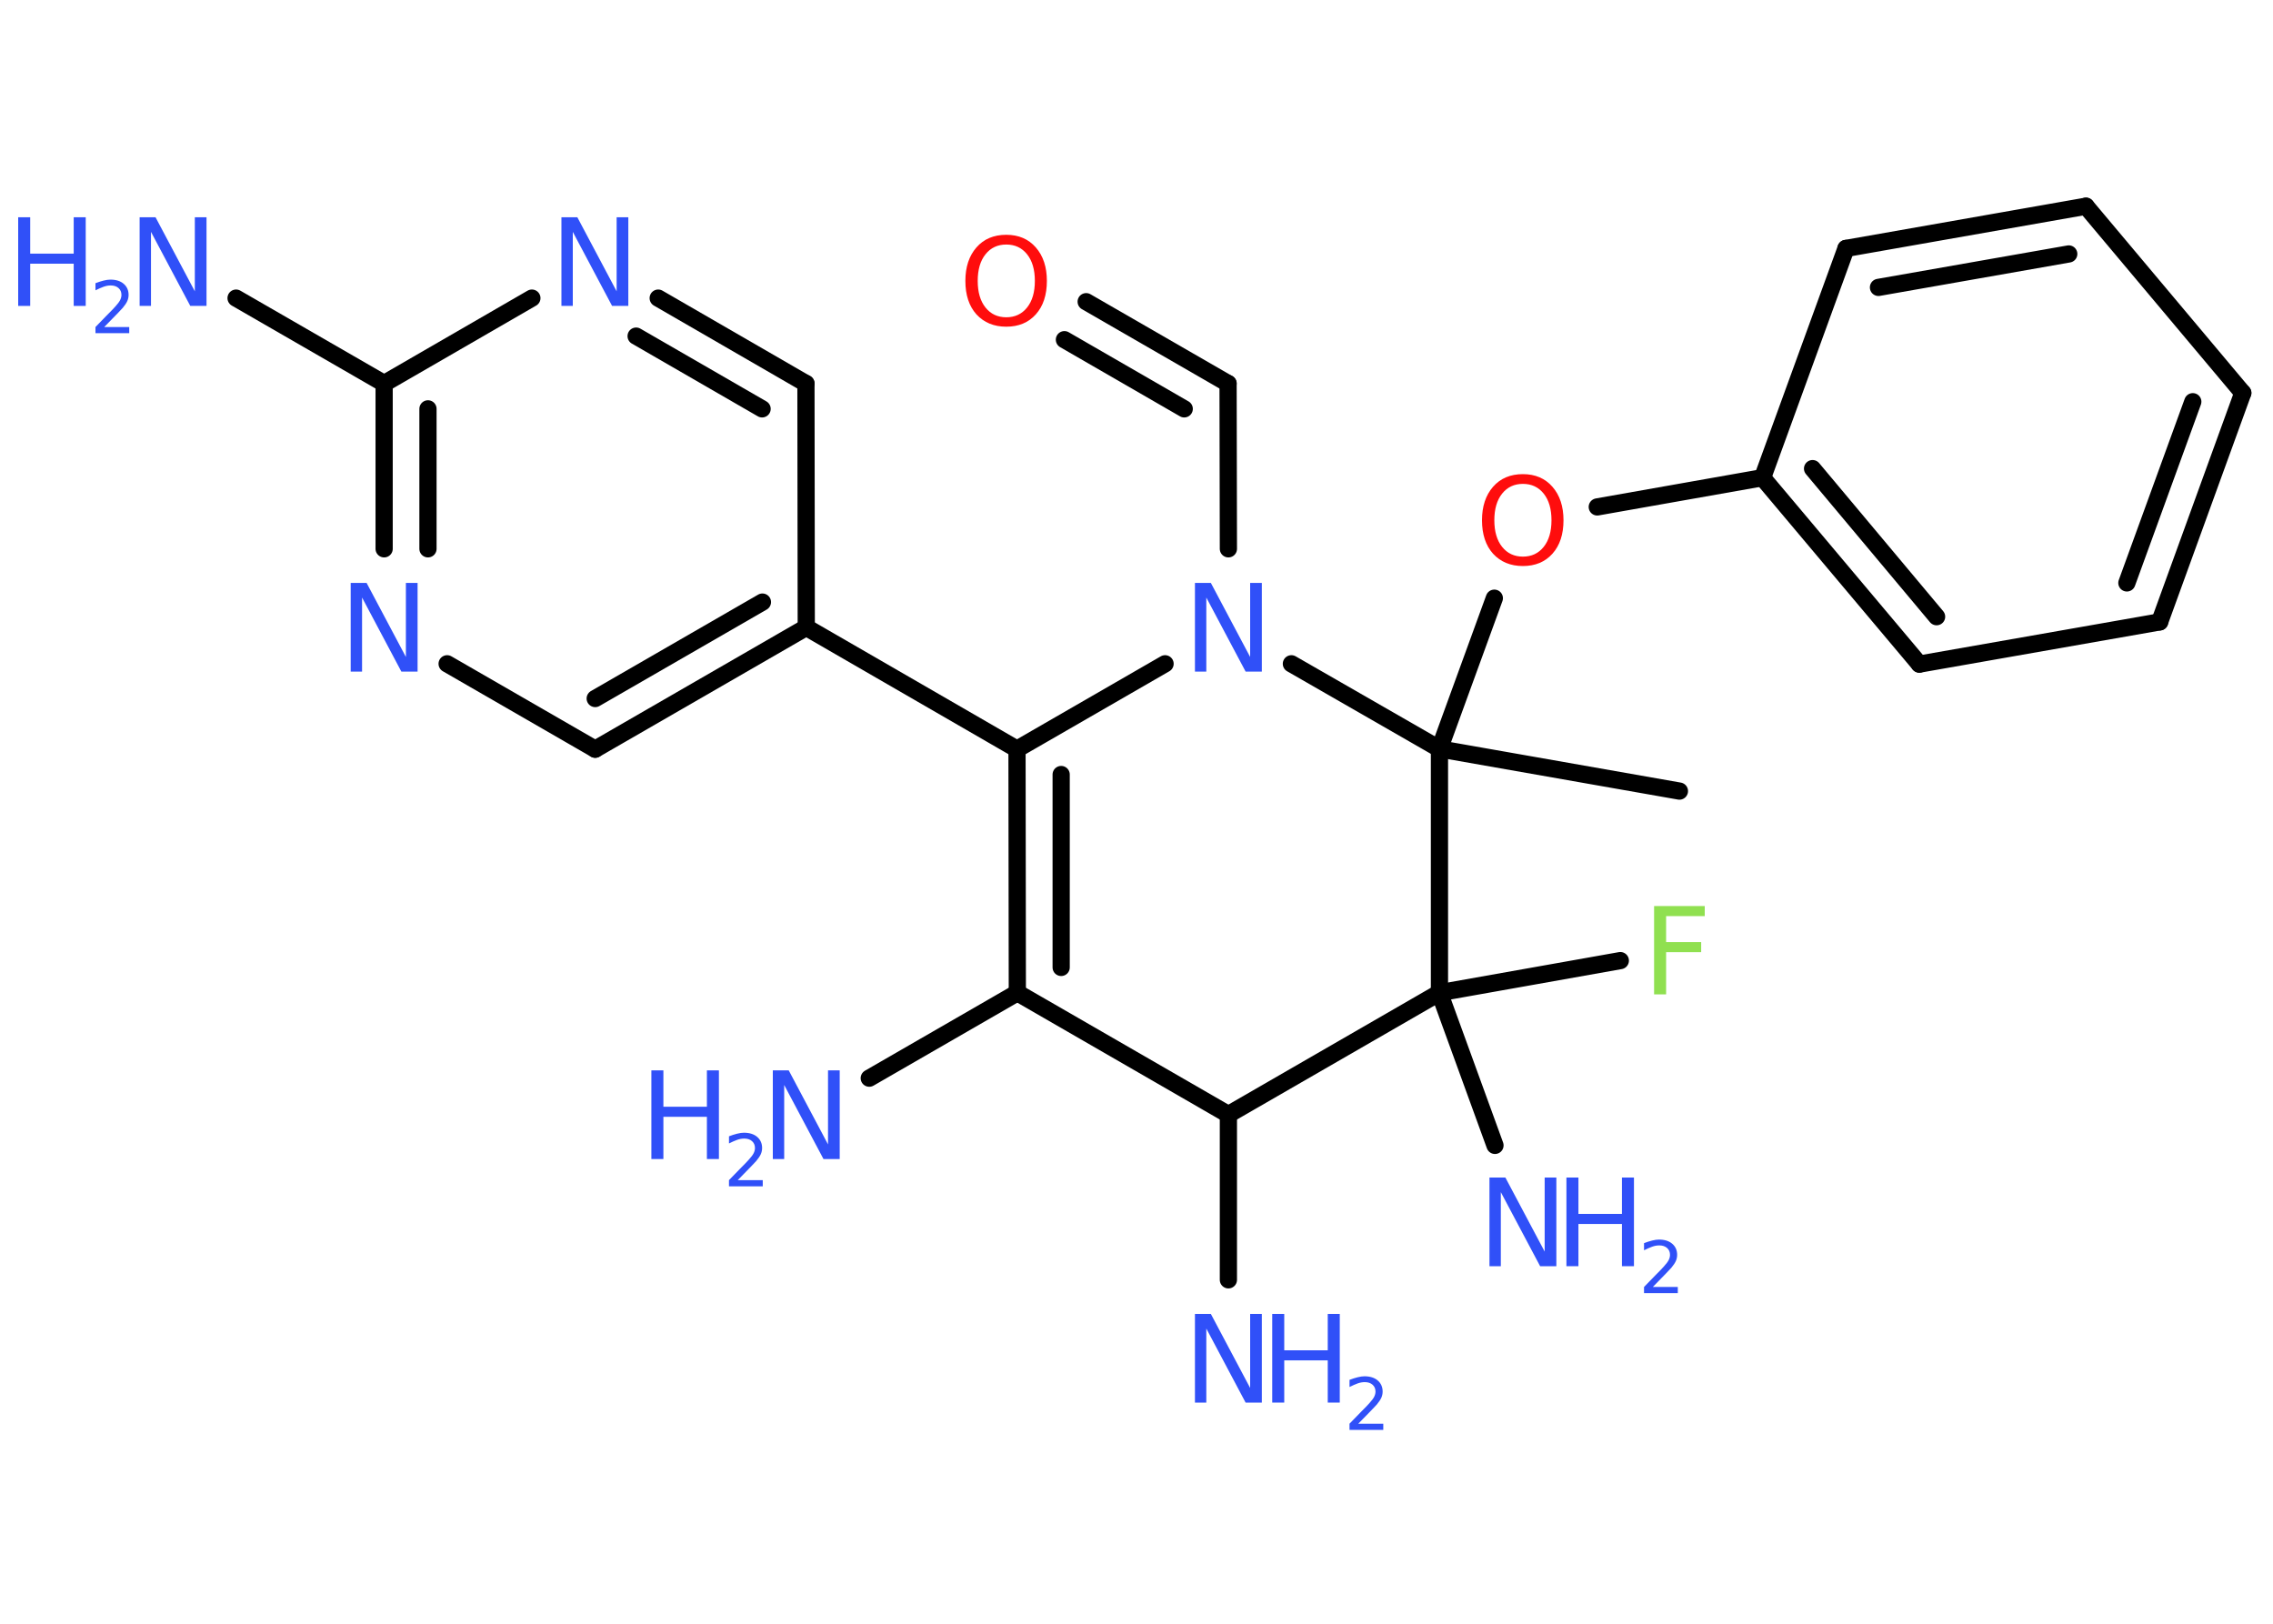 <?xml version='1.0' encoding='UTF-8'?>
<!DOCTYPE svg PUBLIC "-//W3C//DTD SVG 1.1//EN" "http://www.w3.org/Graphics/SVG/1.1/DTD/svg11.dtd">
<svg version='1.2' xmlns='http://www.w3.org/2000/svg' xmlns:xlink='http://www.w3.org/1999/xlink' width='70.0mm' height='50.0mm' viewBox='0 0 70.0 50.0'>
  <desc>Generated by the Chemistry Development Kit (http://github.com/cdk)</desc>
  <g stroke-linecap='round' stroke-linejoin='round' stroke='#000000' stroke-width='.53' fill='#3050F8'>
    <rect x='.0' y='.0' width='70.0' height='50.0' fill='#FFFFFF' stroke='none'/>
    <g id='mol1' class='mol'>
      <line id='mol1bnd1' class='bond' x1='51.72' y1='24.36' x2='44.33' y2='23.06'/>
      <line id='mol1bnd2' class='bond' x1='44.33' y1='23.06' x2='46.02' y2='18.42'/>
      <line id='mol1bnd3' class='bond' x1='49.19' y1='15.61' x2='54.28' y2='14.71'/>
      <g id='mol1bnd4' class='bond'>
        <line x1='54.28' y1='14.71' x2='59.11' y2='20.45'/>
        <line x1='55.82' y1='14.43' x2='59.64' y2='18.99'/>
      </g>
      <line id='mol1bnd5' class='bond' x1='59.11' y1='20.45' x2='66.51' y2='19.15'/>
      <g id='mol1bnd6' class='bond'>
        <line x1='66.51' y1='19.15' x2='69.07' y2='12.1'/>
        <line x1='65.5' y1='17.95' x2='67.53' y2='12.37'/>
      </g>
      <line id='mol1bnd7' class='bond' x1='69.07' y1='12.1' x2='64.24' y2='6.35'/>
      <g id='mol1bnd8' class='bond'>
        <line x1='64.24' y1='6.35' x2='56.85' y2='7.65'/>
        <line x1='63.71' y1='7.82' x2='57.85' y2='8.85'/>
      </g>
      <line id='mol1bnd9' class='bond' x1='54.28' y1='14.71' x2='56.85' y2='7.65'/>
      <line id='mol1bnd10' class='bond' x1='44.33' y1='23.06' x2='39.77' y2='20.44'/>
      <line id='mol1bnd11' class='bond' x1='37.83' y1='16.9' x2='37.82' y2='11.81'/>
      <g id='mol1bnd12' class='bond'>
        <line x1='37.82' y1='11.81' x2='33.45' y2='9.29'/>
        <line x1='36.47' y1='12.59' x2='32.78' y2='10.46'/>
      </g>
      <line id='mol1bnd13' class='bond' x1='35.88' y1='20.44' x2='31.32' y2='23.07'/>
      <line id='mol1bnd14' class='bond' x1='31.32' y1='23.07' x2='24.83' y2='19.32'/>
      <g id='mol1bnd15' class='bond'>
        <line x1='18.33' y1='23.07' x2='24.83' y2='19.32'/>
        <line x1='18.33' y1='21.51' x2='23.48' y2='18.54'/>
      </g>
      <line id='mol1bnd16' class='bond' x1='18.33' y1='23.07' x2='13.77' y2='20.44'/>
      <g id='mol1bnd17' class='bond'>
        <line x1='11.83' y1='11.81' x2='11.83' y2='16.9'/>
        <line x1='13.18' y1='12.59' x2='13.18' y2='16.9'/>
      </g>
      <line id='mol1bnd18' class='bond' x1='11.83' y1='11.81' x2='7.27' y2='9.18'/>
      <line id='mol1bnd19' class='bond' x1='11.83' y1='11.81' x2='16.38' y2='9.18'/>
      <g id='mol1bnd20' class='bond'>
        <line x1='24.82' y1='11.81' x2='20.27' y2='9.18'/>
        <line x1='23.47' y1='12.59' x2='19.59' y2='10.35'/>
      </g>
      <line id='mol1bnd21' class='bond' x1='24.83' y1='19.32' x2='24.82' y2='11.81'/>
      <g id='mol1bnd22' class='bond'>
        <line x1='31.32' y1='23.07' x2='31.33' y2='30.57'/>
        <line x1='32.68' y1='23.85' x2='32.68' y2='29.79'/>
      </g>
      <line id='mol1bnd23' class='bond' x1='31.33' y1='30.57' x2='26.77' y2='33.2'/>
      <line id='mol1bnd24' class='bond' x1='31.33' y1='30.57' x2='37.83' y2='34.32'/>
      <line id='mol1bnd25' class='bond' x1='37.83' y1='34.32' x2='37.83' y2='39.41'/>
      <line id='mol1bnd26' class='bond' x1='37.83' y1='34.32' x2='44.33' y2='30.57'/>
      <line id='mol1bnd27' class='bond' x1='44.33' y1='23.06' x2='44.33' y2='30.57'/>
      <line id='mol1bnd28' class='bond' x1='44.33' y1='30.57' x2='46.04' y2='35.27'/>
      <line id='mol1bnd29' class='bond' x1='44.33' y1='30.57' x2='49.9' y2='29.58'/>
      <path id='mol1atm3' class='atom' d='M46.9 14.9q-.4 .0 -.64 .3q-.24 .3 -.24 .82q.0 .52 .24 .82q.24 .3 .64 .3q.4 .0 .64 -.3q.24 -.3 .24 -.82q.0 -.52 -.24 -.82q-.24 -.3 -.64 -.3zM46.9 14.6q.57 .0 .91 .39q.34 .39 .34 1.03q.0 .65 -.34 1.03q-.34 .38 -.91 .38q-.57 .0 -.92 -.38q-.34 -.38 -.34 -1.03q.0 -.64 .34 -1.03q.34 -.39 .92 -.39z' stroke='none' fill='#FF0D0D'/>
      <path id='mol1atm10' class='atom' d='M36.8 17.95h.49l1.21 2.28v-2.28h.36v2.73h-.5l-1.21 -2.28v2.28h-.35v-2.73z' stroke='none'/>
      <path id='mol1atm12' class='atom' d='M30.99 7.53q-.4 .0 -.64 .3q-.24 .3 -.24 .82q.0 .52 .24 .82q.24 .3 .64 .3q.4 .0 .64 -.3q.24 -.3 .24 -.82q.0 -.52 -.24 -.82q-.24 -.3 -.64 -.3zM30.99 7.23q.57 .0 .91 .39q.34 .39 .34 1.03q.0 .65 -.34 1.03q-.34 .38 -.91 .38q-.57 .0 -.92 -.38q-.34 -.38 -.34 -1.03q.0 -.64 .34 -1.03q.34 -.39 .92 -.39z' stroke='none' fill='#FF0D0D'/>
      <path id='mol1atm16' class='atom' d='M10.8 17.95h.49l1.21 2.28v-2.28h.36v2.73h-.5l-1.21 -2.28v2.28h-.35v-2.73z' stroke='none'/>
      <g id='mol1atm18' class='atom'>
        <path d='M4.3 6.69h.49l1.21 2.28v-2.28h.36v2.73h-.5l-1.21 -2.28v2.28h-.35v-2.73z' stroke='none'/>
        <path d='M.56 6.69h.37v1.12h1.34v-1.12h.37v2.73h-.37v-1.3h-1.34v1.3h-.37v-2.73z' stroke='none'/>
        <path d='M3.21 10.07h.77v.19h-1.04v-.19q.13 -.13 .34 -.35q.22 -.22 .27 -.28q.11 -.12 .15 -.2q.04 -.08 .04 -.16q.0 -.13 -.09 -.21q-.09 -.08 -.24 -.08q-.11 .0 -.22 .04q-.11 .04 -.25 .11v-.22q.13 -.05 .25 -.08q.12 -.03 .21 -.03q.26 .0 .41 .13q.15 .13 .15 .34q.0 .1 -.04 .19q-.04 .09 -.14 .21q-.03 .03 -.17 .18q-.15 .15 -.41 .42z' stroke='none'/>
      </g>
      <path id='mol1atm19' class='atom' d='M17.29 6.69h.49l1.21 2.28v-2.28h.36v2.73h-.5l-1.21 -2.28v2.28h-.35v-2.73z' stroke='none'/>
      <g id='mol1atm22' class='atom'>
        <path d='M23.8 32.96h.49l1.21 2.28v-2.28h.36v2.73h-.5l-1.21 -2.28v2.28h-.35v-2.73z' stroke='none'/>
        <path d='M20.06 32.96h.37v1.12h1.34v-1.12h.37v2.73h-.37v-1.3h-1.34v1.3h-.37v-2.73z' stroke='none'/>
        <path d='M22.72 36.34h.77v.19h-1.04v-.19q.13 -.13 .34 -.35q.22 -.22 .27 -.28q.11 -.12 .15 -.2q.04 -.08 .04 -.16q.0 -.13 -.09 -.21q-.09 -.08 -.24 -.08q-.11 .0 -.22 .04q-.11 .04 -.25 .11v-.22q.13 -.05 .25 -.08q.12 -.03 .21 -.03q.26 .0 .41 .13q.15 .13 .15 .34q.0 .1 -.04 .19q-.04 .09 -.14 .21q-.03 .03 -.17 .18q-.15 .15 -.41 .42z' stroke='none'/>
      </g>
      <g id='mol1atm24' class='atom'>
        <path d='M36.8 40.46h.49l1.21 2.28v-2.28h.36v2.73h-.5l-1.21 -2.28v2.28h-.35v-2.73z' stroke='none'/>
        <path d='M39.18 40.46h.37v1.12h1.34v-1.12h.37v2.73h-.37v-1.3h-1.34v1.3h-.37v-2.73z' stroke='none'/>
        <path d='M41.83 43.84h.77v.19h-1.04v-.19q.13 -.13 .34 -.35q.22 -.22 .27 -.28q.11 -.12 .15 -.2q.04 -.08 .04 -.16q.0 -.13 -.09 -.21q-.09 -.08 -.24 -.08q-.11 .0 -.22 .04q-.11 .04 -.25 .11v-.22q.13 -.05 .25 -.08q.12 -.03 .21 -.03q.26 .0 .41 .13q.15 .13 .15 .34q.0 .1 -.04 .19q-.04 .09 -.14 .21q-.03 .03 -.17 .18q-.15 .15 -.41 .42z' stroke='none'/>
      </g>
      <g id='mol1atm26' class='atom'>
        <path d='M45.87 36.26h.49l1.21 2.28v-2.28h.36v2.73h-.5l-1.21 -2.28v2.28h-.35v-2.73z' stroke='none'/>
        <path d='M48.24 36.26h.37v1.12h1.34v-1.12h.37v2.73h-.37v-1.3h-1.34v1.3h-.37v-2.73z' stroke='none'/>
        <path d='M50.9 39.63h.77v.19h-1.04v-.19q.13 -.13 .34 -.35q.22 -.22 .27 -.28q.11 -.12 .15 -.2q.04 -.08 .04 -.16q.0 -.13 -.09 -.21q-.09 -.08 -.24 -.08q-.11 .0 -.22 .04q-.11 .04 -.25 .11v-.22q.13 -.05 .25 -.08q.12 -.03 .21 -.03q.26 .0 .41 .13q.15 .13 .15 .34q.0 .1 -.04 .19q-.04 .09 -.14 .21q-.03 .03 -.17 .18q-.15 .15 -.41 .42z' stroke='none'/>
      </g>
      <path id='mol1atm27' class='atom' d='M50.94 27.9h1.56v.31h-1.19v.8h1.08v.31h-1.08v1.3h-.37v-2.73z' stroke='none' fill='#90E050'/>
    </g>
  </g>
</svg>
